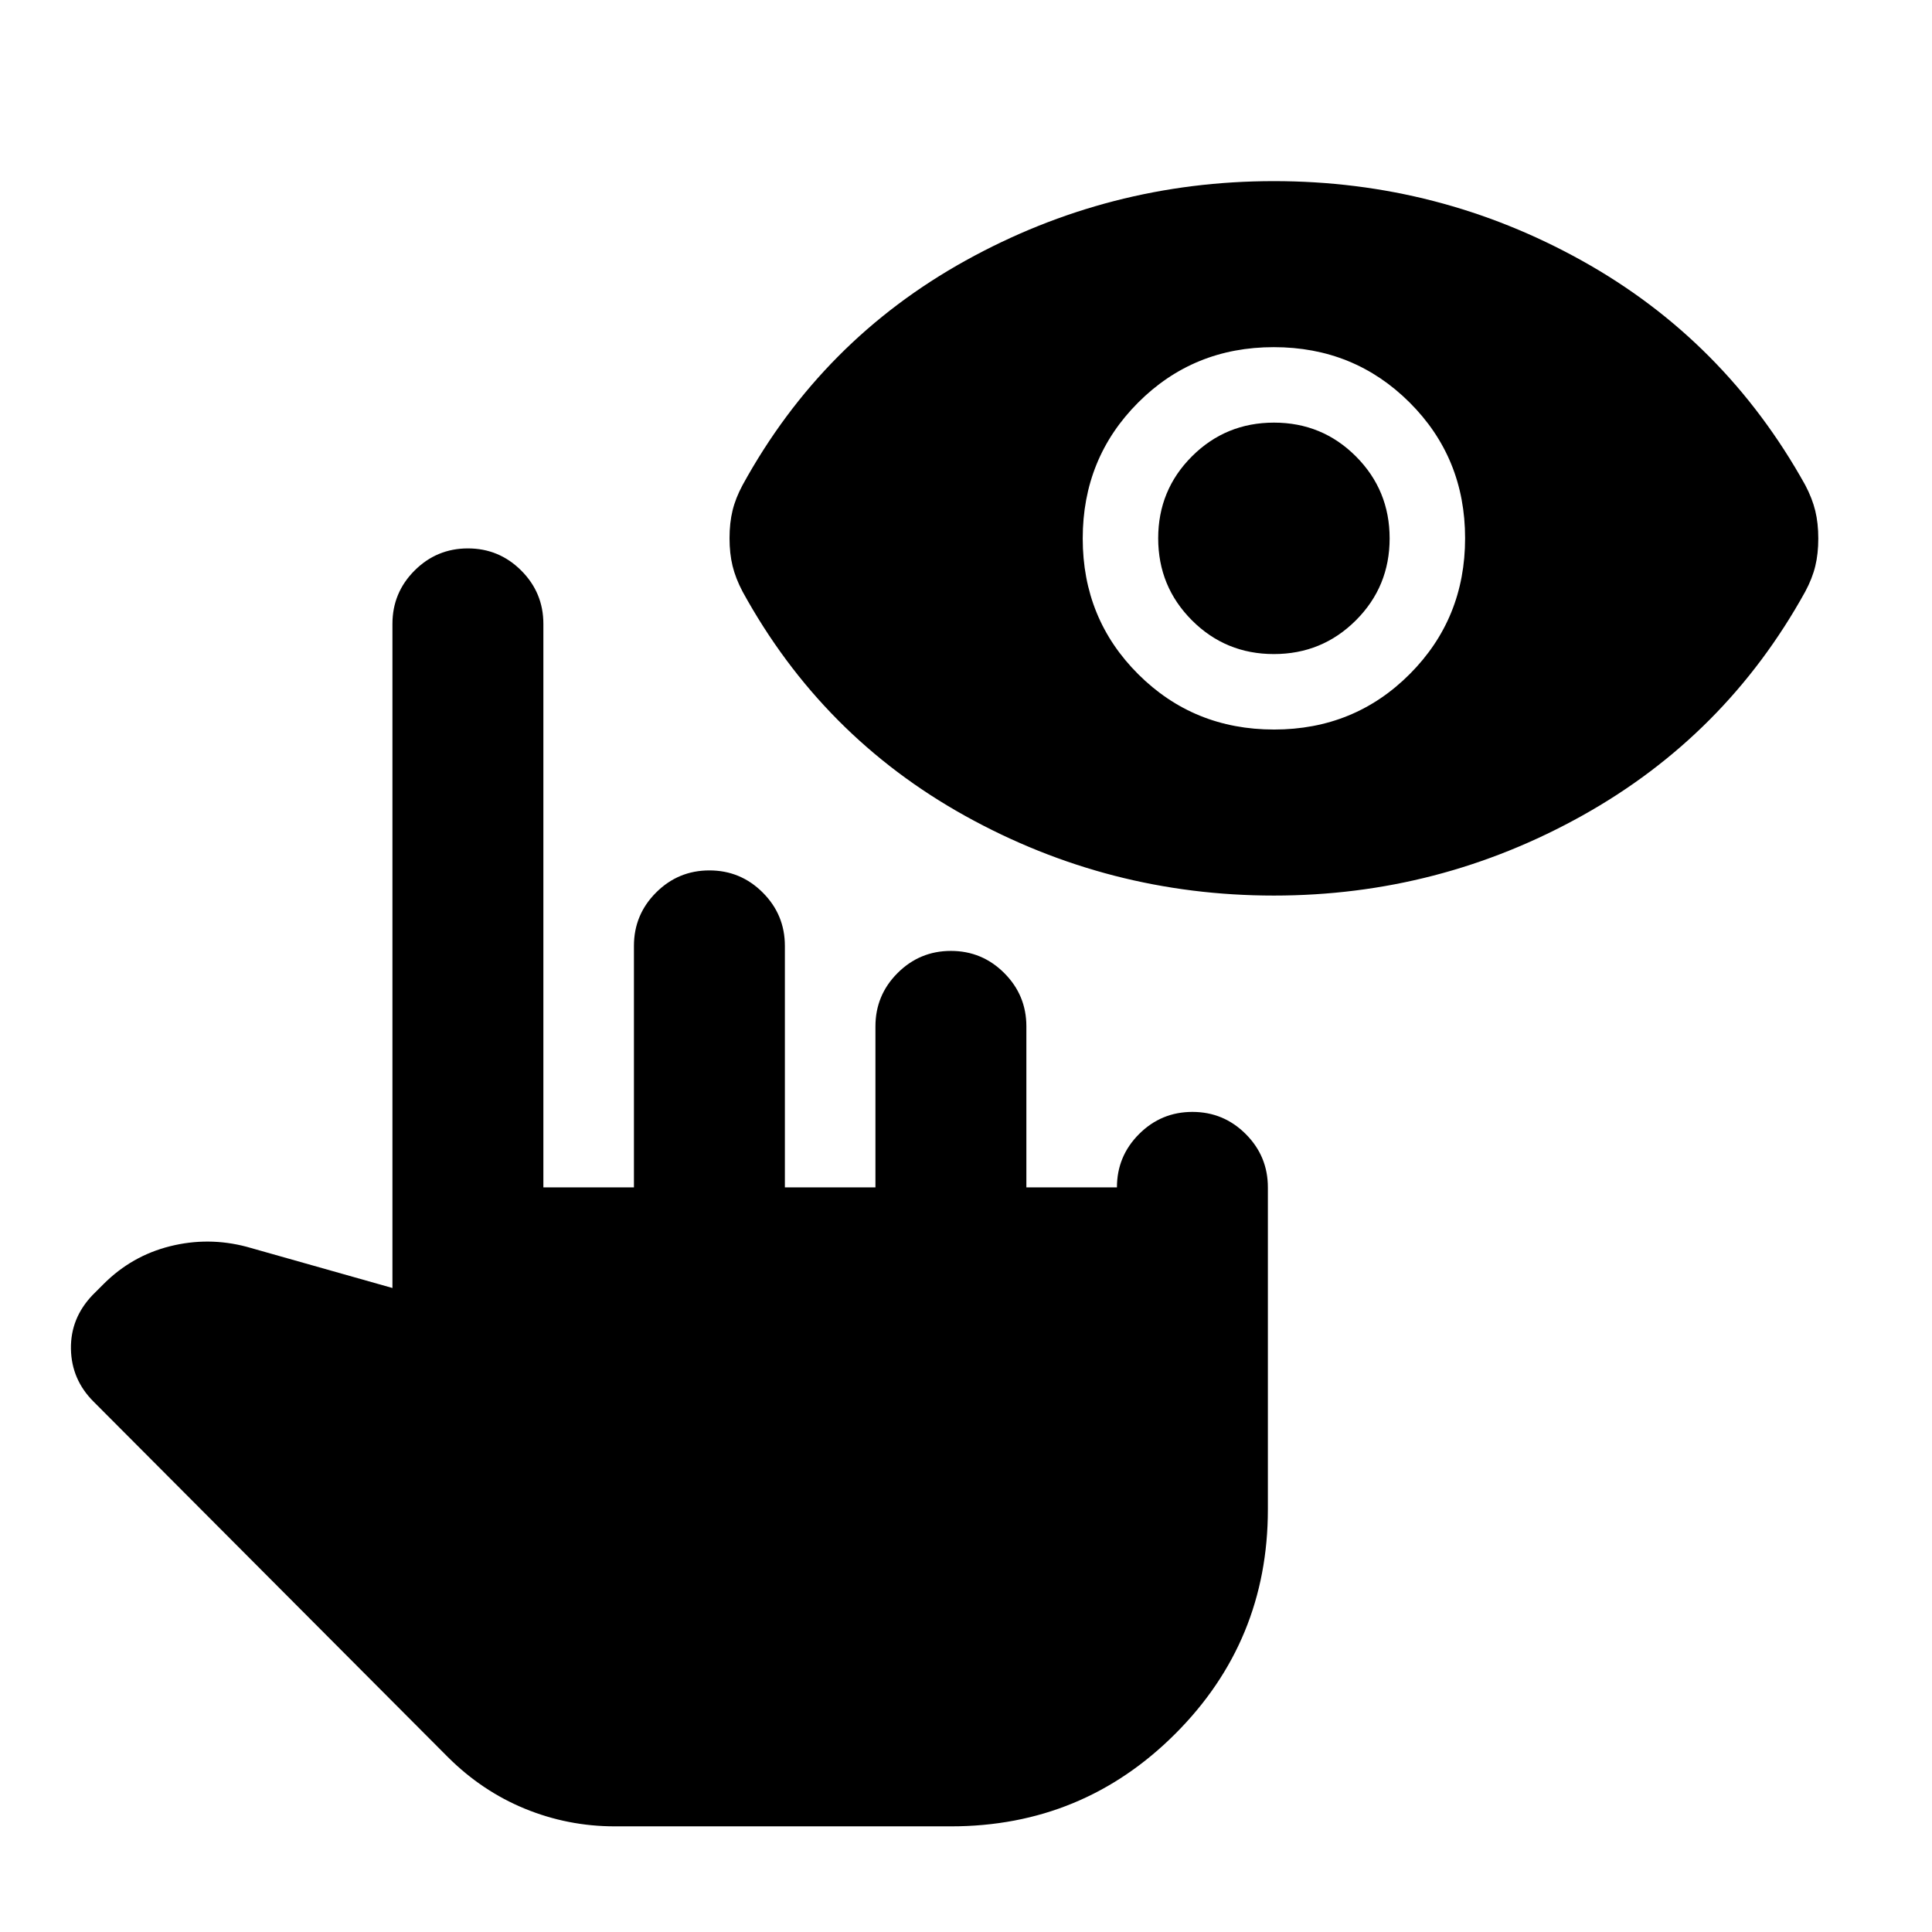 <svg xmlns="http://www.w3.org/2000/svg" height="24" viewBox="0 -960 960 960" width="24"><path d="M633-515q-82 0-153.25-39.5T369-666q-3.5-6.64-5-12.81-1.5-6.17-1.5-13.76t1.5-13.76q1.5-6.17 5-12.67 39.5-72 110.75-111.5T633-870q82 0 153 39.5T897-719q3.5 6.64 5 12.81 1.5 6.17 1.5 13.76t-1.5 13.76q-1.5 6.17-5 12.67-39.5 71.5-110.75 111.25T633-515Zm.07-82.5q39.93 0 67.43-27.57 27.5-27.57 27.5-67.5T700.43-760q-27.57-27.5-67.5-27.5t-67.43 27.57q-27.5 27.57-27.5 67.5T565.57-625q27.57 27.5 67.5 27.5Zm-.1-37.5q-23.97 0-40.72-16.78t-16.75-40.75q0-23.97 16.78-40.72T633.03-750q23.97 0 40.72 16.78t16.75 40.75q0 23.97-16.78 40.72T632.97-635ZM305.5-52.5q-23.29 0-44.65-8.75Q239.5-70 222.5-86.96l-176-176.57q-11-10.97-11.25-26.22Q35-305 46-316.5l5.5-5.5q14-14 33-18.75t38 .25L195-320v-330q0-15.5 11-26.5t26.5-11q15.5 0 26.5 11t11 26.5v280h45v-120q0-15.5 11-26.5t26.5-11q15.5 0 26.5 11t11 26.5v120h45v-80q0-15.5 11-26.5t26.5-11q15.5 0 26.5 11t11 26.5v80h45q0-15.5 11-26.5t26.5-11q15.5 0 26.5 11t11 26.5v160q0 65.5-46 111.5t-111.5 46h-167Z"/></svg>